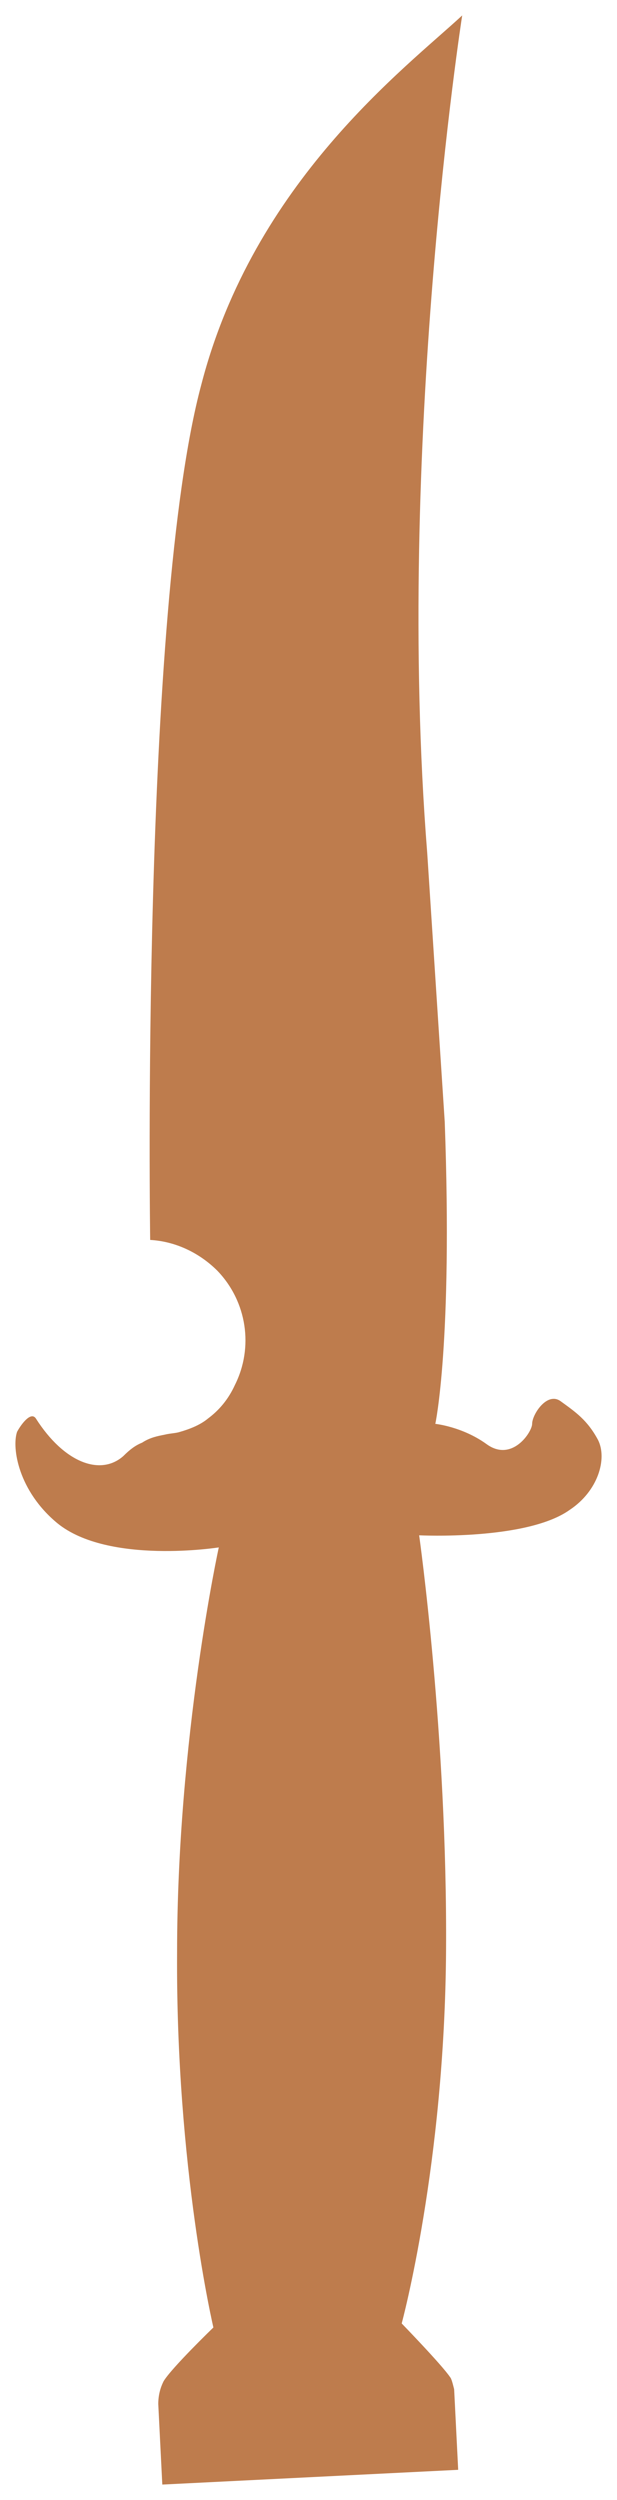 <svg width="20" height="81" viewBox="0 0 20 81" fill="none" xmlns="http://www.w3.org/2000/svg">
<path d="M4.868 40.174C5.653 40.217 6.438 40.565 7.048 41.174C8.007 42.175 8.225 43.654 7.615 44.872C7.397 45.35 7.092 45.699 6.743 45.959C6.481 46.177 6.133 46.307 5.827 46.395C5.697 46.438 5.522 46.438 5.348 46.481C5.13 46.525 4.868 46.569 4.607 46.742C4.389 46.83 4.214 46.96 3.996 47.178C3.255 47.83 2.078 47.395 1.163 45.959C0.988 45.699 0.64 46.221 0.552 46.395C0.378 46.916 0.596 48.309 1.86 49.353C3.517 50.701 7.092 50.136 7.092 50.136C7.092 50.136 5.74 56.313 5.74 63.273C5.697 70.234 6.917 75.41 6.917 75.41C6.917 75.41 5.566 76.715 5.304 77.15C5.261 77.237 5.13 77.498 5.13 77.89L5.261 80.5L14.852 80.022L14.721 77.411C14.677 77.237 14.634 77.063 14.59 77.02C14.329 76.628 13.021 75.28 13.021 75.28C13.021 75.28 14.416 70.147 14.459 63.186C14.503 56.226 13.587 49.744 13.587 49.744C13.587 49.744 17.075 49.918 18.47 48.918C19.386 48.309 19.691 47.265 19.386 46.656C19.037 46.003 18.644 45.742 18.165 45.394C17.729 45.09 17.249 45.829 17.249 46.133C17.249 46.395 16.596 47.395 15.767 46.786C14.982 46.221 14.111 46.133 14.111 46.133C14.111 46.133 14.677 43.523 14.416 36.346L13.849 27.645C12.803 14.464 14.982 0.5 14.982 0.5C13.151 2.197 8.225 5.894 6.525 12.463C4.563 19.771 4.868 40.174 4.868 40.174Z" fill="#BE7C4D"/>
</svg>

